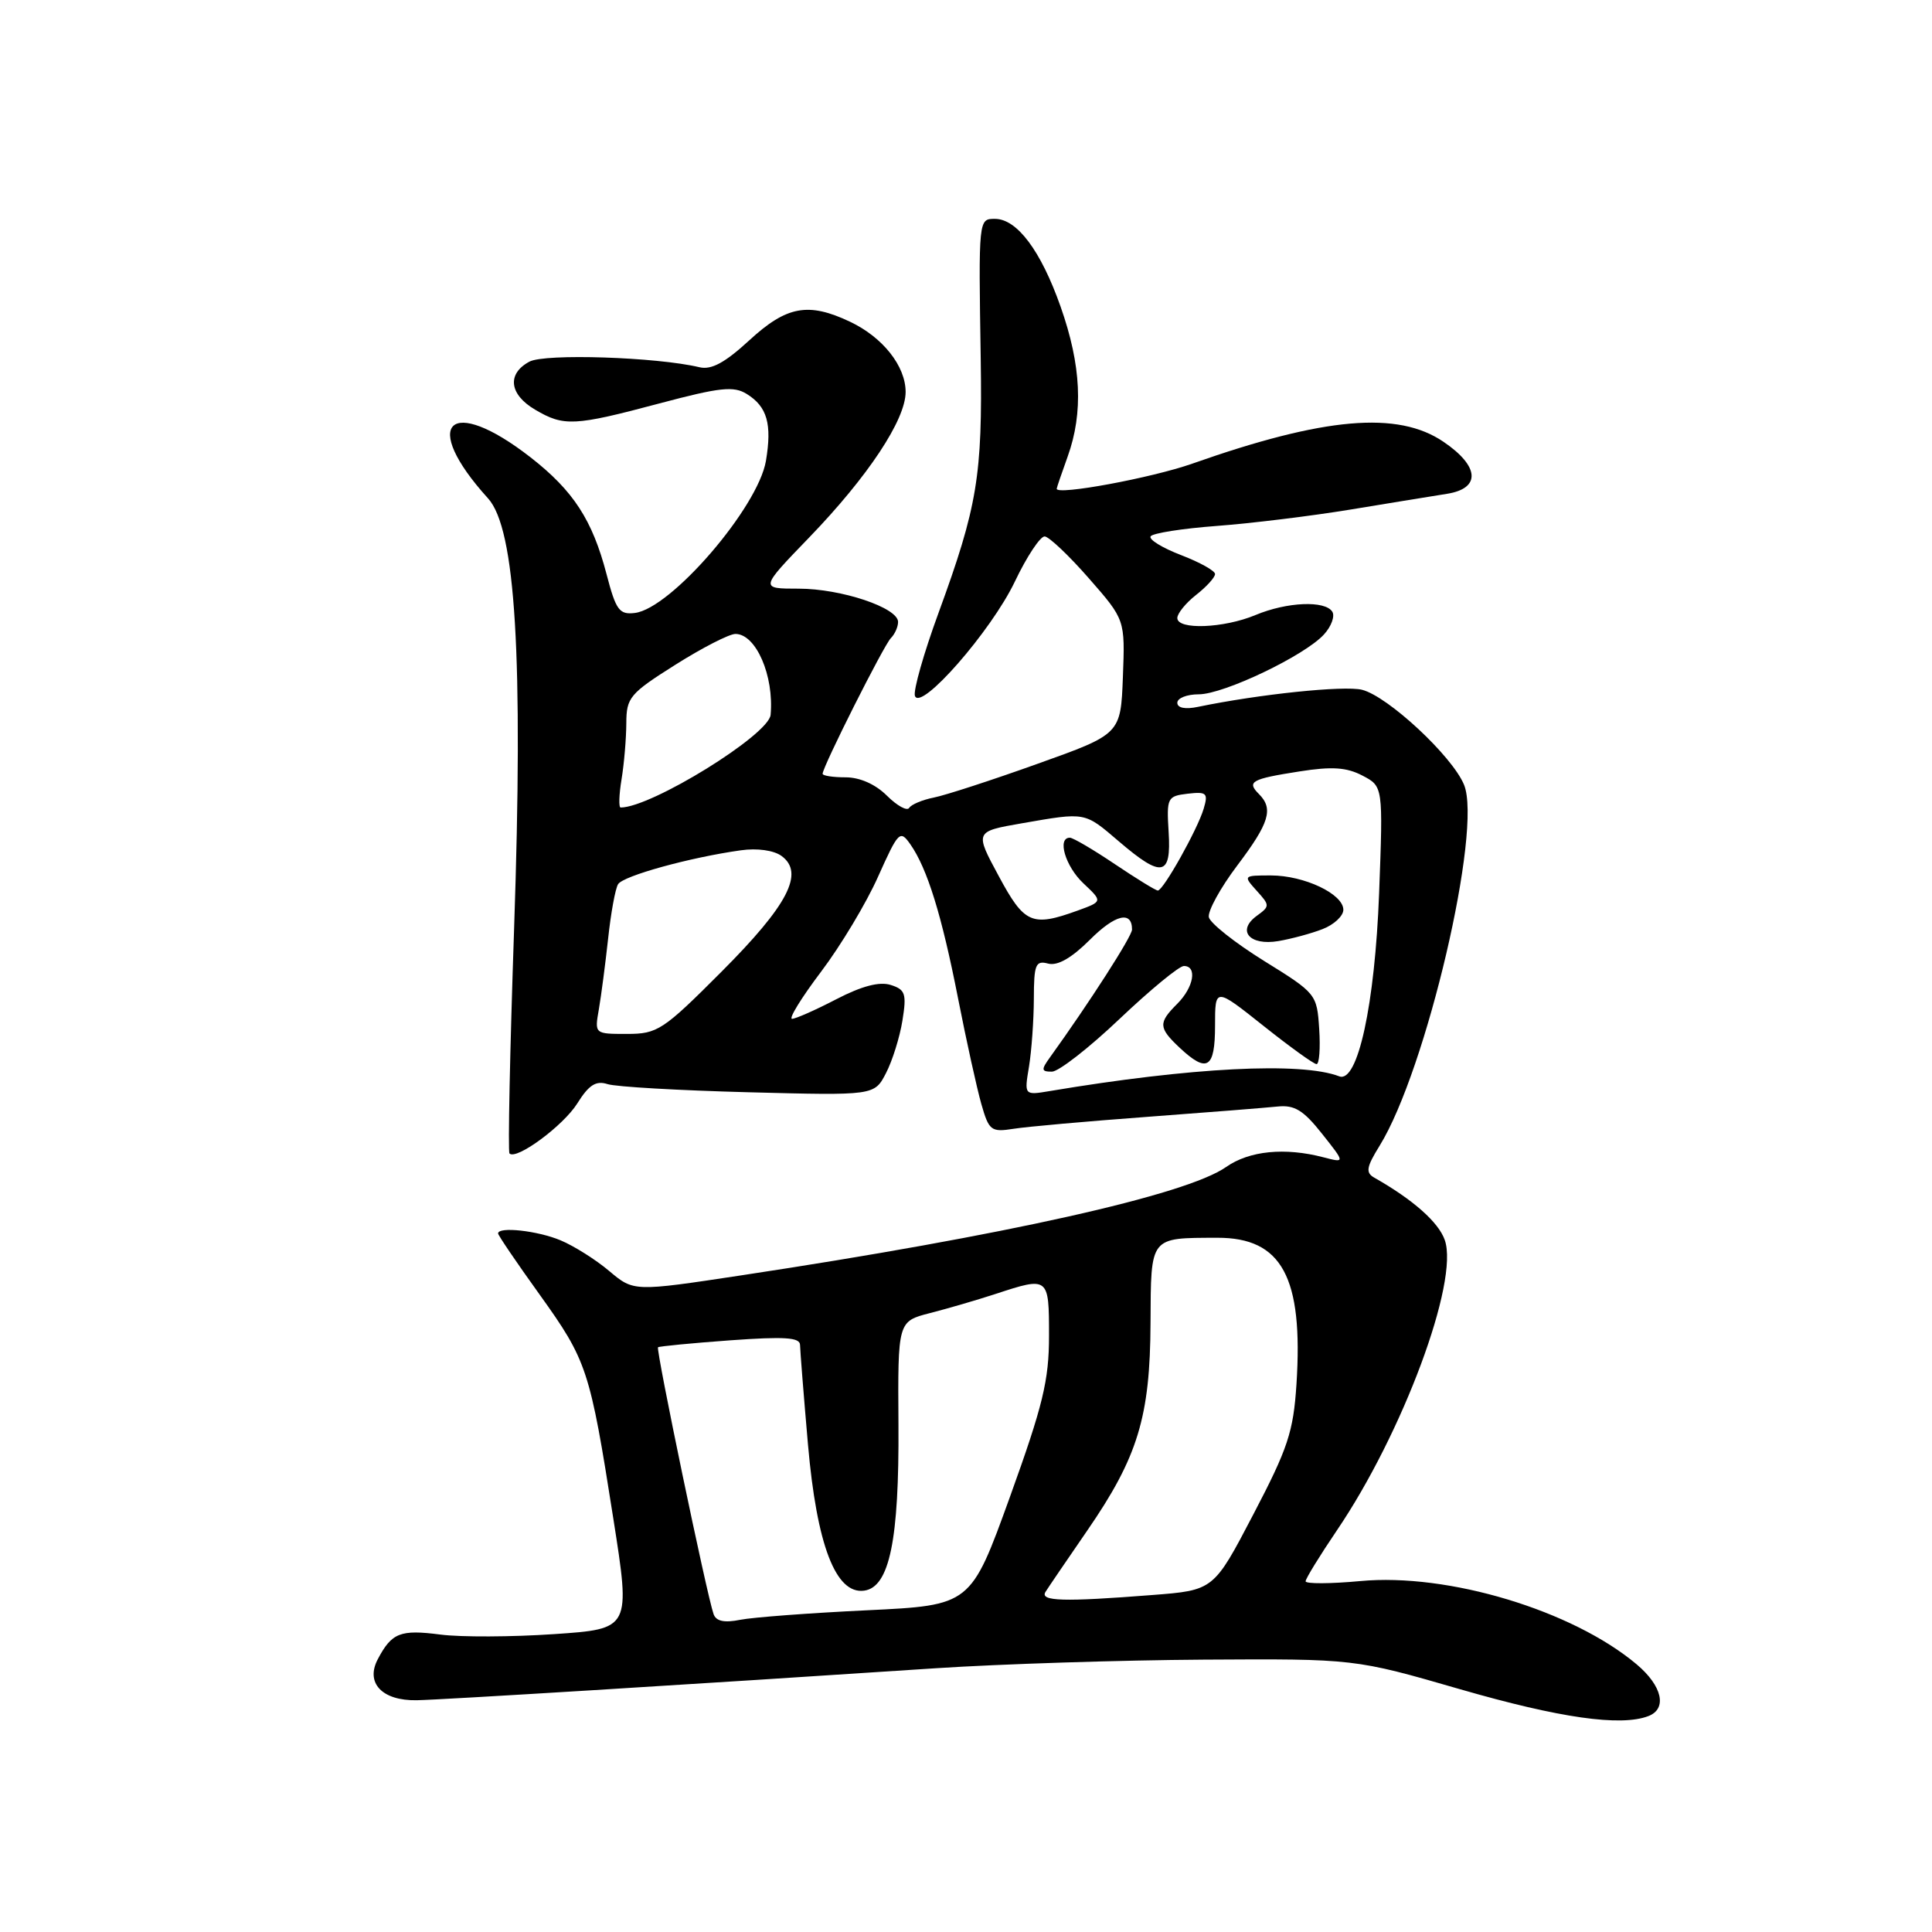 <?xml version="1.0" encoding="UTF-8" standalone="no"?>
<!DOCTYPE svg PUBLIC "-//W3C//DTD SVG 1.1//EN" "http://www.w3.org/Graphics/SVG/1.1/DTD/svg11.dtd" >
<svg xmlns="http://www.w3.org/2000/svg" xmlns:xlink="http://www.w3.org/1999/xlink" version="1.1" viewBox="0 0 256 256">
 <g >
 <path fill="currentColor"
d=" M 218.42 227.39 C 220.95 226.42 220.26 223.39 216.86 220.53 C 208.36 213.38 191.88 208.41 180.25 209.50 C 176.26 209.87 173.00 209.88 173.00 209.53 C 173.00 209.18 174.86 206.16 177.12 202.82 C 185.87 189.93 193.36 169.78 191.44 164.31 C 190.61 161.94 187.24 158.96 182.09 156.04 C 180.93 155.38 181.05 154.65 182.81 151.81 C 188.99 141.81 196.45 109.91 193.99 103.98 C 192.42 100.18 183.91 92.27 180.48 91.40 C 178.11 90.81 166.86 91.98 158.75 93.66 C 157.05 94.02 156.00 93.81 156.00 93.12 C 156.00 92.50 157.28 92.00 158.84 92.00 C 162.16 92.00 172.91 86.86 175.44 84.06 C 176.41 83.00 176.90 81.65 176.54 81.06 C 175.60 79.54 170.53 79.75 166.35 81.50 C 162.15 83.25 156.00 83.49 156.00 81.89 C 156.00 81.29 157.12 79.90 158.50 78.82 C 159.88 77.74 161.00 76.50 161.00 76.06 C 161.00 75.63 158.97 74.50 156.49 73.55 C 154.02 72.60 152.20 71.49 152.46 71.07 C 152.72 70.65 156.66 70.03 161.22 69.69 C 165.77 69.35 173.78 68.37 179.00 67.51 C 184.22 66.65 189.96 65.71 191.75 65.43 C 196.25 64.71 196.05 61.78 191.27 58.54 C 185.22 54.42 175.47 55.27 158.00 61.43 C 152.61 63.33 139.96 65.67 140.02 64.76 C 140.02 64.62 140.68 62.70 141.47 60.50 C 143.57 54.66 143.28 48.41 140.53 40.62 C 137.92 33.22 134.76 29.00 131.83 29.00 C 129.66 29.00 129.66 28.98 129.95 47.50 C 130.19 63.05 129.52 67.10 124.36 81.21 C 122.40 86.55 121.00 91.50 121.23 92.20 C 121.95 94.35 131.34 83.62 134.47 77.07 C 136.06 73.73 137.85 71.04 138.43 71.08 C 139.02 71.13 141.66 73.63 144.29 76.64 C 149.08 82.11 149.08 82.11 148.79 89.69 C 148.50 97.27 148.50 97.27 137.50 101.20 C 131.45 103.37 125.26 105.38 123.74 105.68 C 122.22 105.98 120.75 106.60 120.47 107.05 C 120.19 107.50 118.87 106.77 117.53 105.44 C 116.01 103.92 113.94 103.00 112.05 103.00 C 110.37 103.00 109.00 102.79 109.00 102.53 C 109.00 101.61 117.11 85.49 118.04 84.56 C 118.57 84.03 119.00 83.06 119.00 82.41 C 119.00 80.52 111.45 78.00 105.82 78.00 C 100.67 78.00 100.67 78.00 107.22 71.22 C 115.01 63.15 120.00 55.62 120.00 51.94 C 120.00 48.51 116.98 44.69 112.63 42.63 C 107.10 40.01 104.23 40.54 99.29 45.09 C 96.06 48.06 94.26 49.04 92.68 48.66 C 87.03 47.31 72.20 46.82 70.15 47.92 C 67.15 49.53 67.47 52.26 70.90 54.28 C 74.71 56.53 76.07 56.47 87.36 53.46 C 95.41 51.32 97.22 51.12 98.96 52.21 C 101.66 53.89 102.31 56.19 101.49 61.07 C 100.44 67.26 88.90 80.65 84.12 81.22 C 82.06 81.47 81.61 80.85 80.37 76.08 C 78.49 68.90 75.98 65.03 70.30 60.60 C 59.56 52.24 55.61 56.05 64.67 66.04 C 68.32 70.07 69.35 87.01 68.12 123.07 C 67.57 139.23 67.29 152.63 67.51 152.84 C 68.42 153.76 74.65 149.16 76.50 146.20 C 78.03 143.75 78.97 143.16 80.50 143.65 C 81.60 144.01 90.01 144.49 99.18 144.73 C 115.86 145.17 115.86 145.17 117.40 142.19 C 118.25 140.55 119.23 137.41 119.58 135.21 C 120.15 131.68 119.96 131.12 118.02 130.51 C 116.54 130.04 114.19 130.65 110.82 132.40 C 108.07 133.83 105.42 135.00 104.95 135.00 C 104.47 135.00 106.20 132.19 108.80 128.75 C 111.40 125.31 114.80 119.65 116.35 116.16 C 119.05 110.14 119.26 109.93 120.63 111.88 C 122.87 115.09 124.78 121.23 126.95 132.30 C 128.05 137.91 129.44 144.20 130.03 146.28 C 131.04 149.82 131.32 150.04 134.31 149.57 C 136.06 149.29 144.03 148.58 152.00 147.99 C 159.97 147.40 167.76 146.78 169.30 146.62 C 171.53 146.39 172.72 147.12 175.17 150.22 C 178.25 154.10 178.25 154.10 175.37 153.35 C 170.25 152.01 165.54 152.48 162.47 154.63 C 157.21 158.33 133.20 163.70 98.23 168.99 C 83.97 171.15 83.97 171.15 80.73 168.42 C 78.96 166.92 76.05 165.09 74.28 164.35 C 71.23 163.07 66.00 162.50 66.00 163.44 C 66.00 163.68 68.47 167.32 71.49 171.52 C 77.79 180.31 78.16 181.42 81.26 201.17 C 83.57 215.84 83.57 215.84 73.41 216.53 C 67.82 216.91 61.06 216.94 58.37 216.59 C 53.03 215.90 51.91 216.34 50.05 219.87 C 48.40 223.01 50.64 225.37 55.21 225.29 C 58.39 225.24 91.96 223.17 124.00 221.05 C 132.53 220.49 148.50 219.98 159.50 219.91 C 179.50 219.79 179.50 219.79 193.50 223.84 C 206.65 227.64 214.76 228.80 218.42 227.39 Z  M 94.55 213.87 C 93.66 211.36 86.88 178.78 87.19 178.52 C 87.36 178.39 91.66 177.97 96.75 177.60 C 103.97 177.08 106.00 177.21 106.01 178.21 C 106.02 178.92 106.49 184.85 107.06 191.40 C 108.23 204.74 110.74 211.28 114.50 210.77 C 117.86 210.32 119.15 204.08 119.05 188.79 C 118.96 175.09 118.96 175.09 123.23 173.99 C 125.58 173.39 129.49 172.25 131.93 171.45 C 138.97 169.14 139.00 169.17 139.00 177.00 C 139.00 182.91 138.20 186.21 133.82 198.35 C 128.63 212.71 128.63 212.71 114.89 213.37 C 107.33 213.73 99.77 214.30 98.09 214.63 C 95.96 215.06 94.88 214.82 94.55 213.87 Z  M 138.53 210.94 C 138.89 210.36 141.38 206.71 144.05 202.83 C 150.77 193.08 152.40 187.74 152.45 175.30 C 152.51 163.76 152.29 164.04 161.30 164.01 C 169.86 163.99 172.70 169.23 171.79 183.40 C 171.38 189.72 170.66 191.90 166.07 200.67 C 160.82 210.72 160.82 210.72 152.66 211.35 C 140.92 212.27 137.77 212.18 138.53 210.94 Z  M 136.35 141.32 C 136.69 139.22 136.98 135.18 136.99 132.34 C 137.00 127.79 137.22 127.24 138.88 127.68 C 140.13 128.01 141.98 126.95 144.40 124.54 C 147.76 121.17 150.00 120.63 150.00 123.17 C 150.00 124.06 144.35 132.85 139.13 140.10 C 137.94 141.75 137.97 142.00 139.38 142.00 C 140.27 142.00 144.31 138.85 148.36 135.00 C 152.42 131.15 156.24 128.00 156.87 128.00 C 158.67 128.00 158.18 130.82 156.00 133.00 C 153.46 135.54 153.49 136.17 156.31 138.83 C 159.95 142.24 161.00 141.59 161.00 135.91 C 161.00 130.83 161.00 130.83 167.39 135.91 C 170.91 138.71 174.08 141.00 174.45 141.00 C 174.81 141.00 174.97 138.90 174.80 136.33 C 174.50 131.73 174.41 131.61 167.50 127.33 C 163.65 124.94 160.36 122.33 160.18 121.54 C 160.01 120.74 161.70 117.66 163.93 114.70 C 168.20 109.05 168.77 107.17 166.82 105.22 C 165.17 103.57 165.79 103.22 172.18 102.22 C 176.48 101.54 178.43 101.67 180.53 102.77 C 183.27 104.20 183.27 104.20 182.74 118.35 C 182.18 133.10 179.91 143.56 177.46 142.62 C 172.41 140.68 157.81 141.43 139.11 144.57 C 135.71 145.14 135.71 145.14 136.35 141.32 Z  M 175.25 123.11 C 176.76 122.53 178.00 121.37 178.00 120.55 C 178.00 118.46 172.82 116.00 168.39 116.00 C 164.74 116.00 164.72 116.03 166.51 118.02 C 168.28 119.97 168.28 120.08 166.52 121.36 C 163.84 123.32 165.57 125.34 169.38 124.70 C 171.09 124.41 173.74 123.70 175.25 123.11 Z  M 79.35 133.75 C 79.66 131.96 80.21 127.74 80.58 124.37 C 80.94 121.00 81.53 117.75 81.90 117.16 C 82.58 116.05 91.44 113.61 98.16 112.67 C 100.33 112.36 102.53 112.67 103.56 113.42 C 106.63 115.67 104.42 119.92 95.61 128.75 C 87.85 136.53 87.12 137.00 83.07 137.00 C 78.78 137.00 78.78 137.00 79.35 133.75 Z  M 132.33 116.07 C 129.15 110.18 129.15 110.18 135.41 109.09 C 143.93 107.61 143.66 107.56 148.27 111.50 C 153.96 116.37 155.22 116.13 154.85 110.25 C 154.57 105.70 154.68 105.49 157.37 105.17 C 159.90 104.88 160.11 105.09 159.49 107.17 C 158.67 109.92 154.14 118.00 153.42 118.00 C 153.14 118.00 150.58 116.42 147.72 114.50 C 144.87 112.58 142.18 111.00 141.76 111.00 C 140.04 111.00 141.17 114.81 143.56 117.05 C 146.11 119.45 146.11 119.45 142.81 120.65 C 136.73 122.85 135.74 122.42 132.33 116.07 Z  M 82.36 103.25 C 82.70 101.19 82.98 97.85 82.99 95.84 C 83.00 92.43 83.44 91.90 89.48 88.09 C 93.04 85.84 96.63 84.00 97.45 84.00 C 100.17 84.00 102.58 89.54 102.11 94.72 C 101.87 97.38 86.30 107.00 82.24 107.00 C 81.97 107.00 82.02 105.31 82.36 103.25 Z "/>
</g>
</svg>